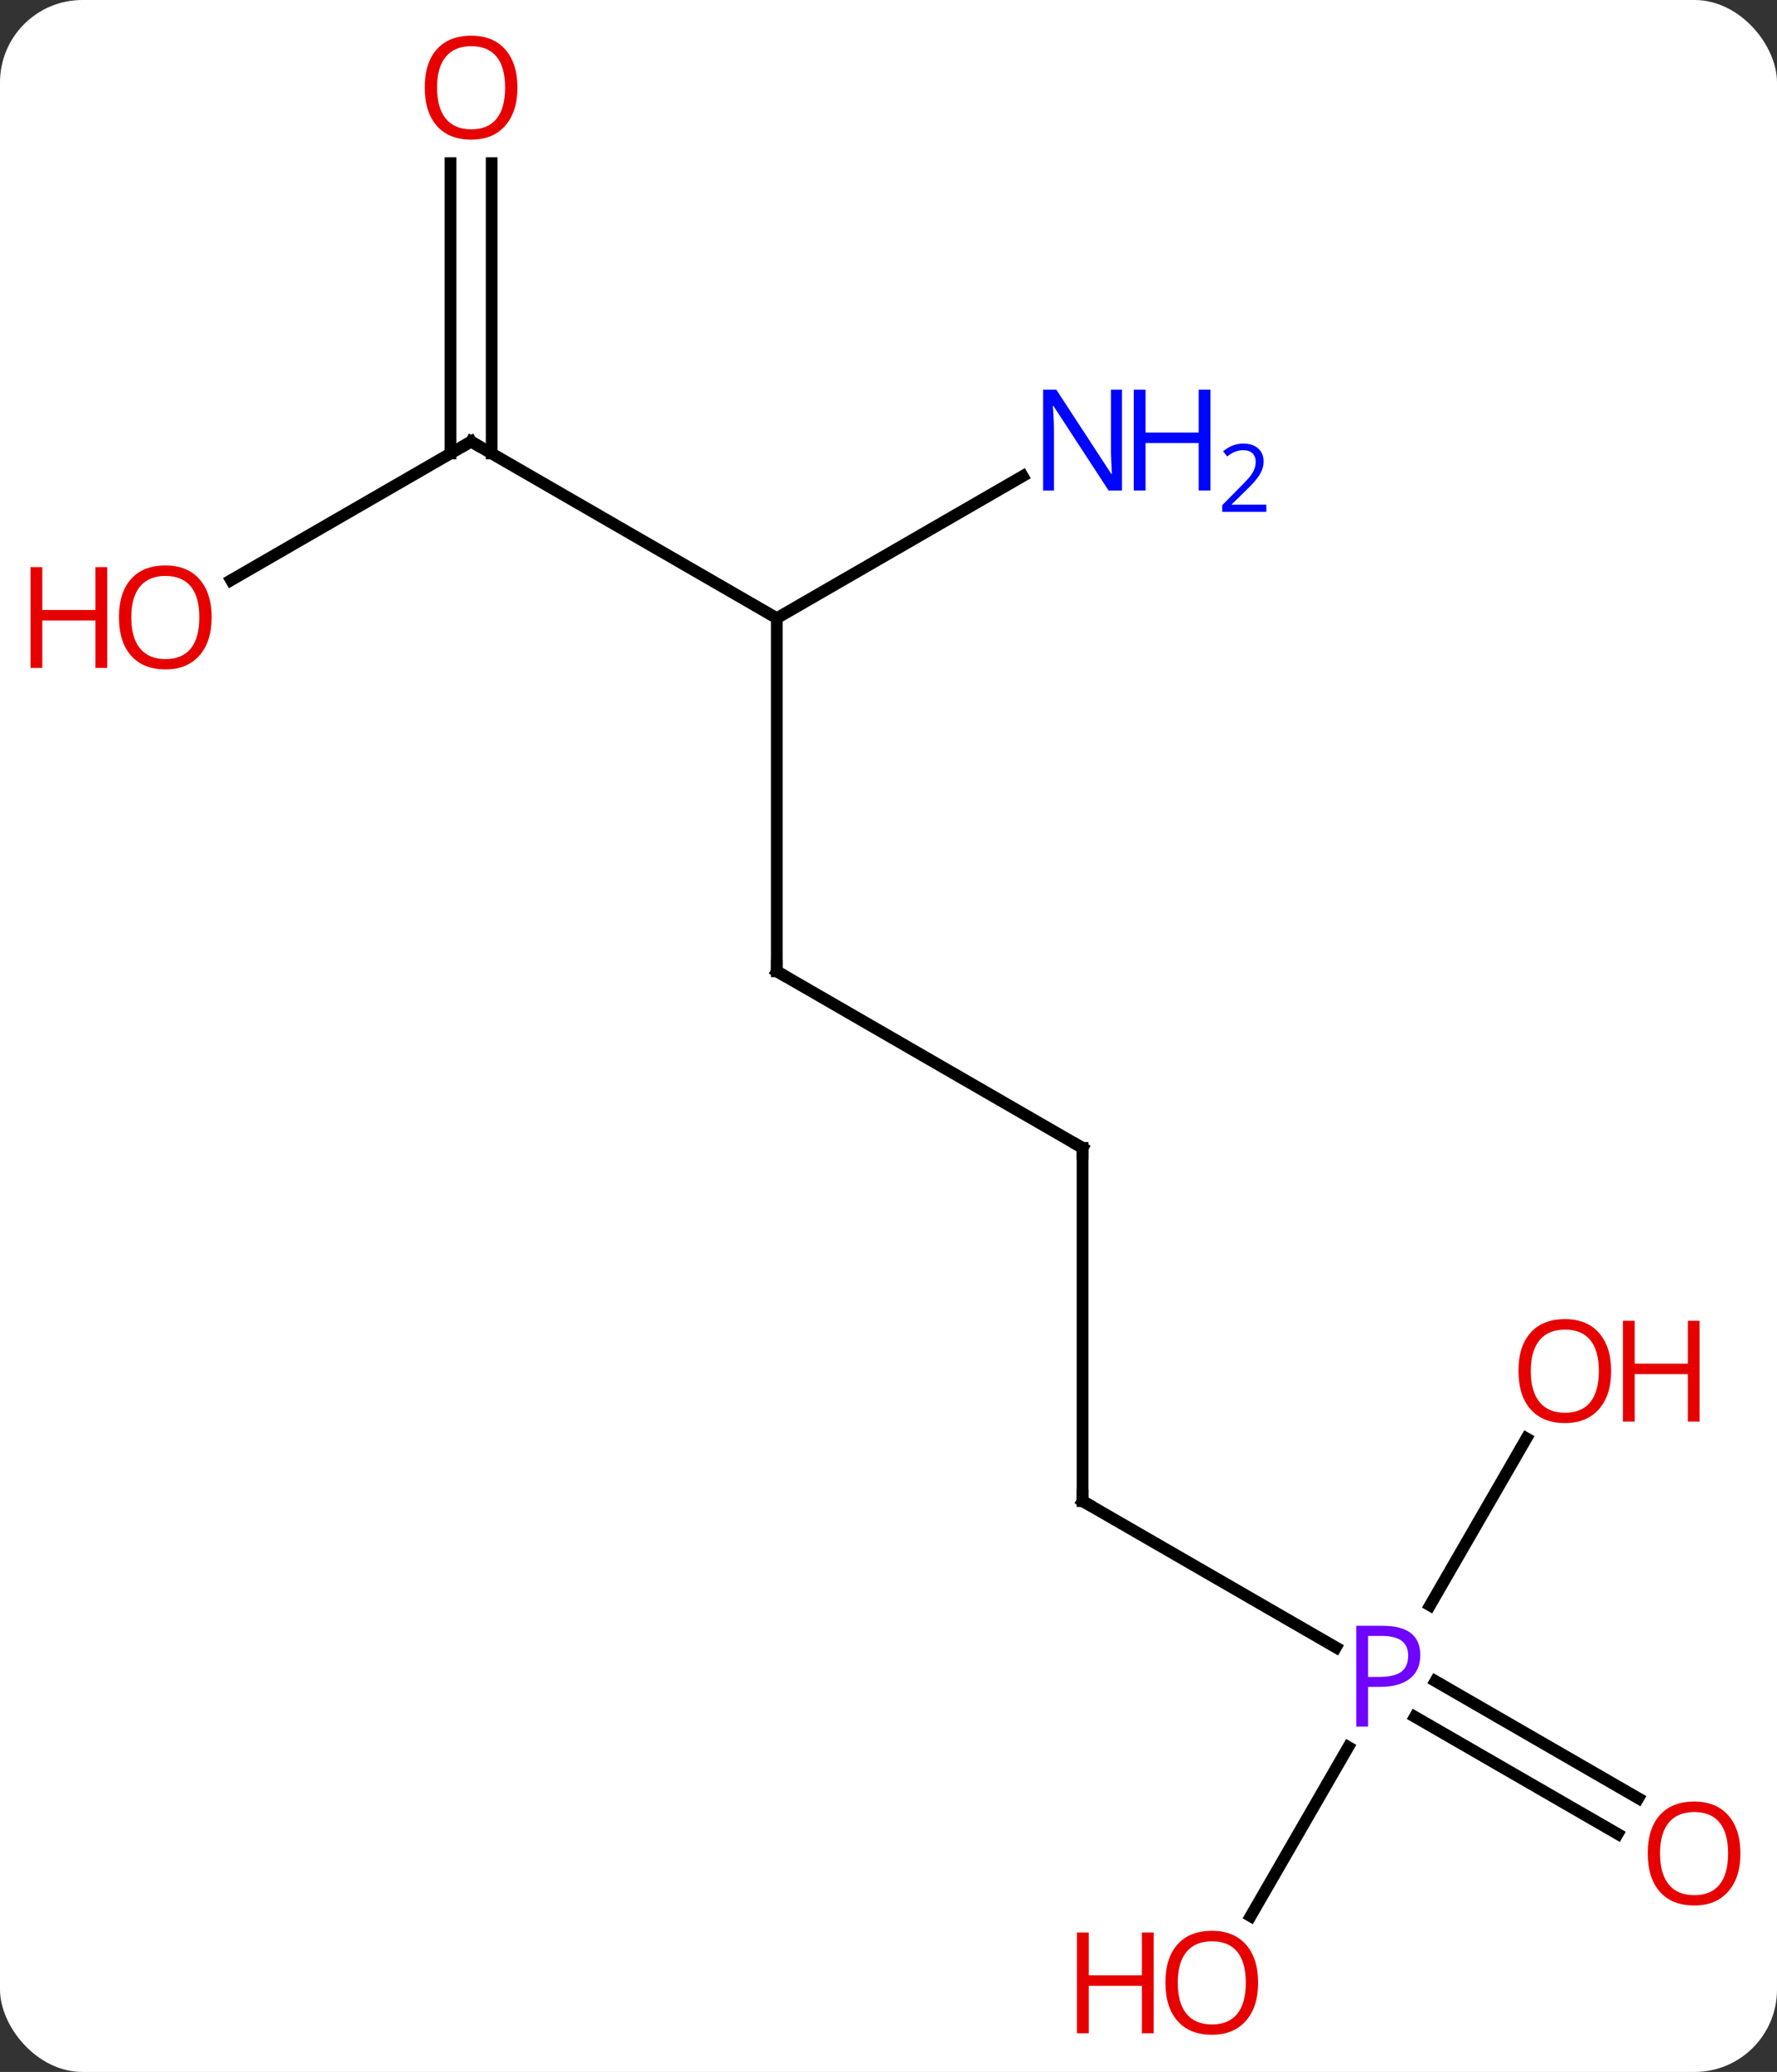 <svg width="151" viewBox="0 0 151 176" style="fill-opacity:1; color-rendering:auto; color-interpolation:auto; text-rendering:auto; stroke:black; stroke-linecap:square; stroke-miterlimit:10; shape-rendering:auto; stroke-opacity:1; fill:black; stroke-dasharray:none; font-weight:normal; stroke-width:1; font-family:'Open Sans'; font-style:normal; stroke-linejoin:miter; font-size:12; stroke-dashoffset:0; image-rendering:auto;" height="176" class="cas-substance-image" xmlns:xlink="http://www.w3.org/1999/xlink" xmlns="http://www.w3.org/2000/svg"><rect x="0" y="0" width="151" height="176" fill="#333333" stroke="none"/><svg class="cas-substance-single-component"><rect y="0" x="0" width="151" stroke="none" ry="7" rx="7" height="176" fill="white" class="cas-substance-group"/><svg y="0" x="0" width="151" viewBox="0 0 151 176" style="fill:black;" height="176" class="cas-substance-single-component-image"><svg><g><g transform="translate(79,88)" style="text-rendering:geometricPrecision; color-rendering:optimizeQuality; color-interpolation:linearRGB; stroke-linecap:butt; image-rendering:optimizeQuality;"><line y2="-5.49" y1="9.51" x2="-12.99" x1="12.99" style="fill:none;"/><line y2="39.51" y1="9.51" x2="12.99" x1="12.99" style="fill:none;"/><line y2="-35.49" y1="-5.49" x2="-12.99" x1="-12.99" style="fill:none;"/><line y2="51.94" y1="39.51" x2="34.519" x1="12.99" style="fill:none;"/><line y2="-50.49" y1="-35.49" x2="-38.97" x1="-12.99" style="fill:none;"/><line y2="-47.555" y1="-35.49" x2="7.906" x1="-12.99" style="fill:none;"/><line y2="67.784" y1="57.833" x2="58.464" x1="41.226" style="fill:none;"/><line y2="64.753" y1="54.802" x2="60.214" x1="42.976" style="fill:none;"/><line y2="74.768" y1="60.398" x2="27.273" x1="35.57" style="fill:none;"/><line y2="34.178" y1="48.372" x2="50.709" x1="42.514" style="fill:none;"/><line y2="-38.716" y1="-50.49" x2="-59.365" x1="-38.97" style="fill:none;"/><line y2="-74.138" y1="-49.48" x2="-37.22" x1="-37.22" style="fill:none;"/><line y2="-74.138" y1="-49.48" x2="-40.72" x1="-40.72" style="fill:none;"/><path style="fill:none; stroke-miterlimit:5;" d="M12.557 9.26 L12.99 9.51 L12.99 10.01"/><path style="fill:none; stroke-miterlimit:5;" d="M-12.557 -5.24 L-12.99 -5.49 L-12.99 -5.99"/><path style="fill:none; stroke-miterlimit:5;" d="M12.99 39.01 L12.99 39.51 L13.423 39.76"/></g><g transform="translate(79,88)" style="stroke-linecap:butt; fill:rgb(111,5,255); text-rendering:geometricPrecision; color-rendering:optimizeQuality; image-rendering:optimizeQuality; font-family:'Open Sans'; stroke:rgb(111,5,255); color-interpolation:linearRGB; stroke-miterlimit:5;"><path style="stroke:none;" d="M41.689 52.588 Q41.689 53.901 40.798 54.596 Q39.907 55.291 38.267 55.291 L37.251 55.291 L37.251 58.666 L36.251 58.666 L36.251 50.104 L38.486 50.104 Q41.689 50.104 41.689 52.588 ZM37.251 54.447 L38.157 54.447 Q39.47 54.447 40.064 54.018 Q40.657 53.588 40.657 52.635 Q40.657 51.791 40.103 51.377 Q39.548 50.963 38.361 50.963 L37.251 50.963 L37.251 54.447 Z"/><path style="fill:none; stroke:black;" d="M-38.537 -50.24 L-38.97 -50.49 L-39.403 -50.24"/><path style="fill:rgb(0,5,255); stroke:none;" d="M16.342 -46.334 L15.201 -46.334 L10.513 -53.521 L10.467 -53.521 Q10.56 -52.256 10.56 -51.209 L10.56 -46.334 L9.638 -46.334 L9.638 -54.896 L10.763 -54.896 L15.435 -47.74 L15.482 -47.74 Q15.482 -47.896 15.435 -48.756 Q15.388 -49.615 15.404 -49.99 L15.404 -54.896 L16.342 -54.896 L16.342 -46.334 Z"/><path style="fill:rgb(0,5,255); stroke:none;" d="M23.857 -46.334 L22.857 -46.334 L22.857 -50.365 L18.342 -50.365 L18.342 -46.334 L17.342 -46.334 L17.342 -54.896 L18.342 -54.896 L18.342 -51.256 L22.857 -51.256 L22.857 -54.896 L23.857 -54.896 L23.857 -46.334 Z"/><path style="fill:rgb(0,5,255); stroke:none;" d="M28.607 -44.524 L24.857 -44.524 L24.857 -45.087 L26.357 -46.602 Q27.045 -47.29 27.263 -47.587 Q27.482 -47.884 27.592 -48.165 Q27.701 -48.446 27.701 -48.774 Q27.701 -49.227 27.427 -49.493 Q27.154 -49.759 26.654 -49.759 Q26.31 -49.759 25.99 -49.642 Q25.67 -49.524 25.279 -49.227 L24.935 -49.665 Q25.717 -50.321 26.654 -50.321 Q27.451 -50.321 27.912 -49.907 Q28.373 -49.493 28.373 -48.806 Q28.373 -48.259 28.068 -47.727 Q27.763 -47.196 26.92 -46.384 L25.67 -45.165 L25.67 -45.134 L28.607 -45.134 L28.607 -44.524 Z"/><path style="fill:rgb(230,0,0); stroke:none;" d="M68.891 69.44 Q68.891 71.502 67.851 72.682 Q66.812 73.862 64.969 73.862 Q63.078 73.862 62.047 72.698 Q61.016 71.533 61.016 69.424 Q61.016 67.33 62.047 66.182 Q63.078 65.033 64.969 65.033 Q66.828 65.033 67.859 66.205 Q68.891 67.377 68.891 69.44 ZM62.062 69.44 Q62.062 71.174 62.805 72.08 Q63.547 72.987 64.969 72.987 Q66.391 72.987 67.117 72.088 Q67.844 71.19 67.844 69.44 Q67.844 67.705 67.117 66.815 Q66.391 65.924 64.969 65.924 Q63.547 65.924 62.805 66.823 Q62.062 67.721 62.062 69.44 Z"/><path style="fill:rgb(230,0,0); stroke:none;" d="M27.907 80.42 Q27.907 82.482 26.868 83.662 Q25.829 84.842 23.986 84.842 Q22.095 84.842 21.064 83.677 Q20.032 82.513 20.032 80.404 Q20.032 78.31 21.064 77.162 Q22.095 76.013 23.986 76.013 Q25.845 76.013 26.876 77.185 Q27.907 78.357 27.907 80.42 ZM21.079 80.42 Q21.079 82.154 21.822 83.06 Q22.564 83.967 23.986 83.967 Q25.407 83.967 26.134 83.068 Q26.861 82.17 26.861 80.42 Q26.861 78.685 26.134 77.795 Q25.407 76.904 23.986 76.904 Q22.564 76.904 21.822 77.802 Q21.079 78.701 21.079 80.42 Z"/><path style="fill:rgb(230,0,0); stroke:none;" d="M19.032 84.717 L18.032 84.717 L18.032 80.685 L13.517 80.685 L13.517 84.717 L12.517 84.717 L12.517 76.154 L13.517 76.154 L13.517 79.795 L18.032 79.795 L18.032 76.154 L19.032 76.154 L19.032 84.717 Z"/><path style="fill:rgb(230,0,0); stroke:none;" d="M57.907 28.46 Q57.907 30.522 56.868 31.702 Q55.829 32.882 53.986 32.882 Q52.095 32.882 51.064 31.718 Q50.032 30.553 50.032 28.444 Q50.032 26.35 51.064 25.202 Q52.095 24.053 53.986 24.053 Q55.845 24.053 56.876 25.225 Q57.907 26.397 57.907 28.46 ZM51.079 28.46 Q51.079 30.194 51.822 31.1 Q52.564 32.007 53.986 32.007 Q55.407 32.007 56.134 31.108 Q56.861 30.21 56.861 28.46 Q56.861 26.725 56.134 25.835 Q55.407 24.944 53.986 24.944 Q52.564 24.944 51.822 25.843 Q51.079 26.741 51.079 28.46 Z"/><path style="fill:rgb(230,0,0); stroke:none;" d="M65.423 32.757 L64.423 32.757 L64.423 28.725 L59.907 28.725 L59.907 32.757 L58.907 32.757 L58.907 24.194 L59.907 24.194 L59.907 27.835 L64.423 27.835 L64.423 24.194 L65.423 24.194 L65.423 32.757 Z"/><path style="fill:rgb(230,0,0); stroke:none;" d="M-61.016 -35.56 Q-61.016 -33.498 -62.055 -32.318 Q-63.094 -31.138 -64.937 -31.138 Q-66.828 -31.138 -67.859 -32.303 Q-68.891 -33.467 -68.891 -35.576 Q-68.891 -37.67 -67.859 -38.818 Q-66.828 -39.967 -64.937 -39.967 Q-63.078 -39.967 -62.047 -38.795 Q-61.016 -37.623 -61.016 -35.56 ZM-67.844 -35.56 Q-67.844 -33.826 -67.101 -32.92 Q-66.359 -32.013 -64.937 -32.013 Q-63.516 -32.013 -62.789 -32.912 Q-62.062 -33.81 -62.062 -35.56 Q-62.062 -37.295 -62.789 -38.185 Q-63.516 -39.076 -64.937 -39.076 Q-66.359 -39.076 -67.101 -38.178 Q-67.844 -37.279 -67.844 -35.56 Z"/><path style="fill:rgb(230,0,0); stroke:none;" d="M-69.891 -31.263 L-70.891 -31.263 L-70.891 -35.295 L-75.406 -35.295 L-75.406 -31.263 L-76.406 -31.263 L-76.406 -39.826 L-75.406 -39.826 L-75.406 -36.185 L-70.891 -36.185 L-70.891 -39.826 L-69.891 -39.826 L-69.891 -31.263 Z"/><path style="fill:rgb(230,0,0); stroke:none;" d="M-35.032 -80.56 Q-35.032 -78.498 -36.072 -77.318 Q-37.111 -76.138 -38.954 -76.138 Q-40.845 -76.138 -41.876 -77.302 Q-42.907 -78.467 -42.907 -80.576 Q-42.907 -82.67 -41.876 -83.818 Q-40.845 -84.967 -38.954 -84.967 Q-37.095 -84.967 -36.064 -83.795 Q-35.032 -82.623 -35.032 -80.56 ZM-41.861 -80.56 Q-41.861 -78.826 -41.118 -77.92 Q-40.376 -77.013 -38.954 -77.013 Q-37.532 -77.013 -36.806 -77.912 Q-36.079 -78.81 -36.079 -80.56 Q-36.079 -82.295 -36.806 -83.185 Q-37.532 -84.076 -38.954 -84.076 Q-40.376 -84.076 -41.118 -83.177 Q-41.861 -82.279 -41.861 -80.56 Z"/></g></g></svg></svg></svg></svg>
